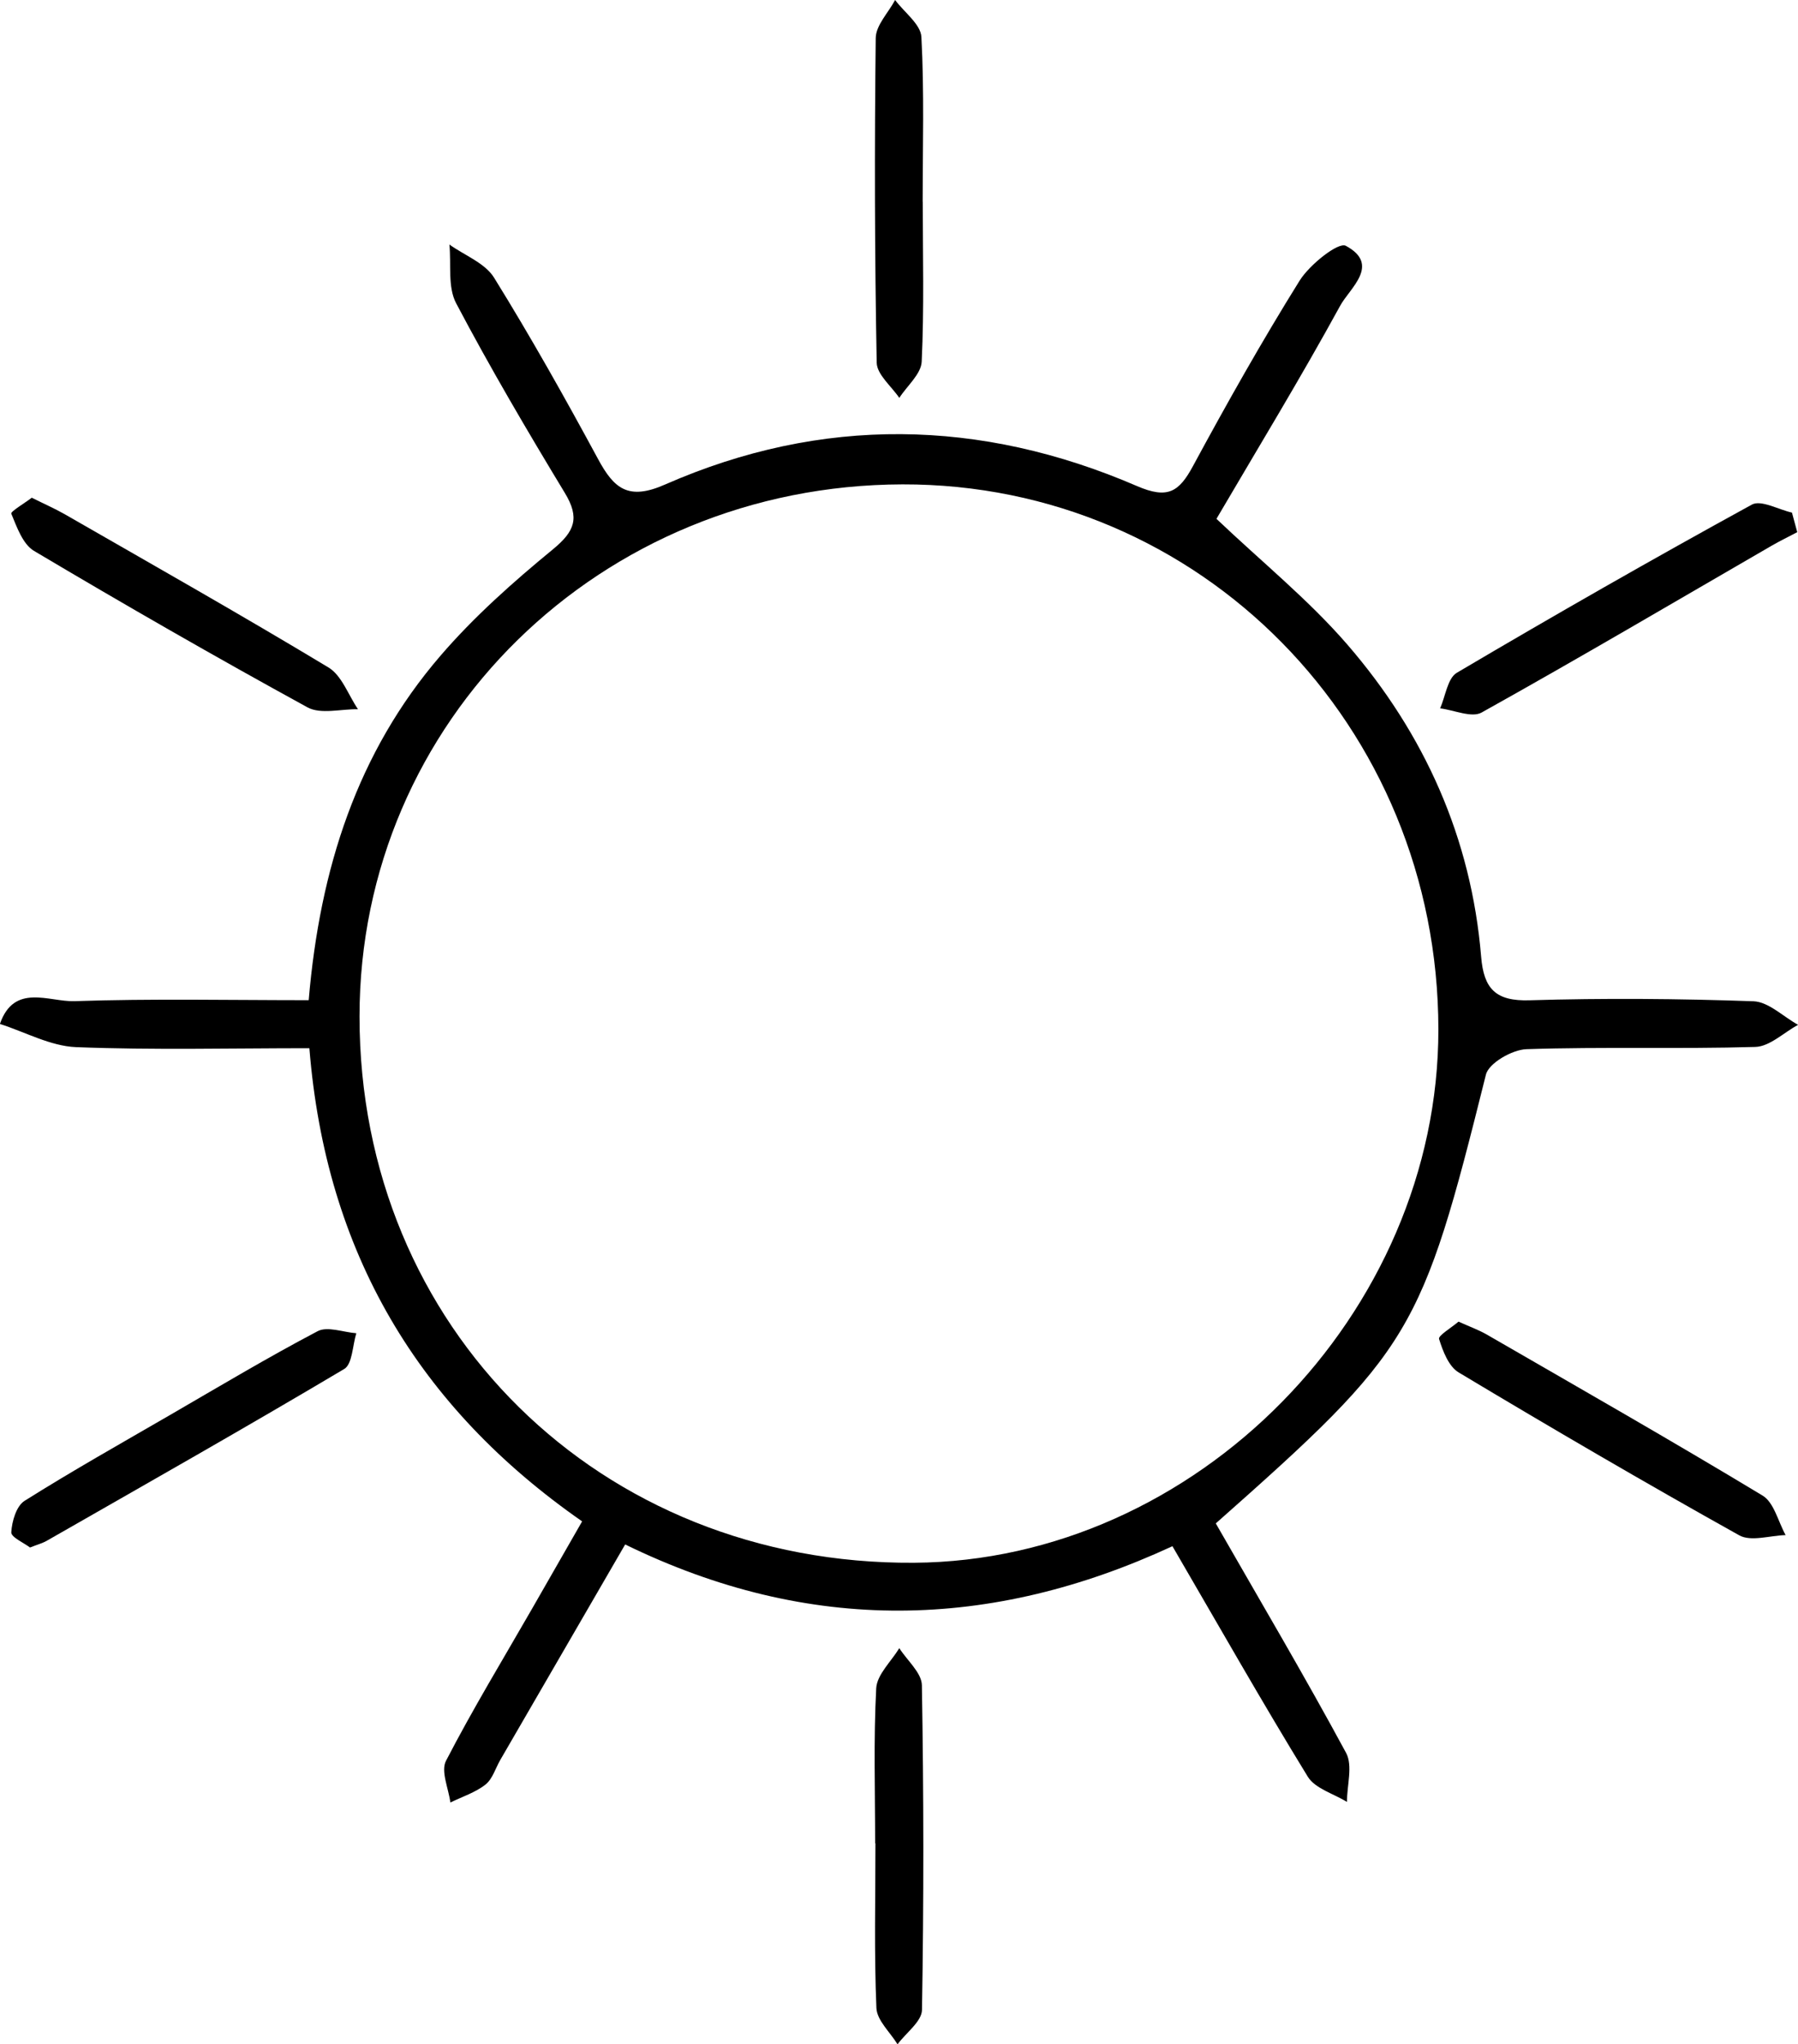 <?xml version="1.0" encoding="UTF-8"?><svg id="Lager_2" xmlns="http://www.w3.org/2000/svg" viewBox="0 0 184.64 209.92"><defs><style>.cls-1{stroke-width:0px;}</style></defs><g id="Lager_1-2"><path class="cls-1" d="m124.84,156.42c4.56,7.96,9.13,15.69,13.39,23.58.71,1.31.09,3.34.09,5.04-1.37-.85-3.27-1.37-4.02-2.59-4.69-7.65-9.12-15.46-13.9-23.67-18.61,8.62-37.25,9.08-56.2-.18-4.37,7.53-8.59,14.82-12.82,22.12-.5.86-.8,1.97-1.53,2.54-1.04.82-2.38,1.24-3.6,1.84-.19-1.45-1-3.22-.45-4.28,2.75-5.32,5.87-10.45,8.85-15.64,1.65-2.87,3.29-5.74,5.13-8.95-16.8-11.7-26.32-27.56-28.01-48.59-8.09,0-16.04.2-23.97-.11-2.63-.11-5.21-1.55-7.81-2.38,1.46-4.21,5.04-2.26,7.64-2.34,7.95-.27,15.92-.1,24.07-.1,1.15-13.53,4.99-25.45,13.53-35.37,3.44-4,7.46-7.57,11.55-10.93,2.26-1.86,2.77-3.23,1.23-5.78-3.88-6.41-7.68-12.87-11.17-19.49-.88-1.67-.49-4-.69-6.03,1.56,1.12,3.66,1.9,4.59,3.41,3.76,6.07,7.27,12.32,10.67,18.61,1.64,3.04,3.1,4.3,6.9,2.62,16.09-7.06,32.39-6.77,48.44.16,3.17,1.37,4.32.61,5.76-2.05,3.48-6.44,7.08-12.83,10.95-19.04,1.03-1.65,3.98-3.99,4.74-3.58,3.61,1.94.41,4.35-.57,6.15-4.06,7.42-8.47,14.66-12.71,21.89,4.68,4.45,9.47,8.32,13.44,12.91,7.92,9.16,12.73,19.86,13.74,32.05.27,3.31,1.5,4.59,4.98,4.48,7.66-.23,15.33-.17,22.99.1,1.55.06,3.05,1.58,4.58,2.42-1.47.79-2.91,2.23-4.4,2.27-7.82.23-15.66-.03-23.49.23-1.47.05-3.88,1.43-4.17,2.62-6.64,26.62-7.52,28.18-27.74,46.08Zm-32.17-106.68c-31.03.08-55.75,24.31-55.75,54.65,0,31.99,24.69,56.3,56.94,56.09,28.93-.19,53.87-25.56,53.85-54.78-.03-31.19-24.46-56.03-55.04-55.96Z"/><path class="cls-1" d="m149.78,135.72c1.13.51,2.05.84,2.89,1.32,9.47,5.47,18.97,10.89,28.33,16.54,1.18.71,1.6,2.68,2.37,4.06-1.61.04-3.56.7-4.77.02-9.69-5.41-19.28-11.01-28.8-16.72-1.03-.61-1.63-2.19-2.02-3.44-.11-.34,1.26-1.15,2.01-1.79Z"/><path class="cls-1" d="m94.76,20.72c0,5.48.15,10.96-.11,16.42-.06,1.27-1.5,2.48-2.3,3.72-.81-1.2-2.29-2.39-2.32-3.61-.21-11.12-.23-22.24-.1-33.35.02-1.31,1.3-2.6,1.99-3.9.94,1.27,2.63,2.49,2.7,3.8.3,5.63.13,11.28.13,16.92Z"/><path class="cls-1" d="m3.09,158.92c-.61-.47-1.96-1.06-1.93-1.57.06-1.12.52-2.69,1.35-3.22,4.91-3.09,9.96-5.93,14.98-8.84,5.02-2.91,10-5.89,15.13-8.59,1.01-.53,2.63.11,3.97.21-.39,1.26-.4,3.17-1.24,3.67-10.11,6.01-20.35,11.81-30.56,17.65-.42.24-.91.37-1.7.68Z"/><path class="cls-1" d="m184.56,54.65c-.87.46-1.76.89-2.61,1.38-9.92,5.74-19.79,11.56-29.8,17.14-1.02.57-2.82-.25-4.26-.43.55-1.25.76-3.08,1.71-3.65,10.01-5.91,20.1-11.68,30.3-17.27.94-.52,2.73.51,4.12.82.18.67.36,1.33.54,2Z"/><path class="cls-1" d="m89.87,189.29c0-5.31-.17-10.62.11-15.92.08-1.41,1.54-2.75,2.37-4.12.81,1.27,2.3,2.53,2.32,3.81.19,11.11.2,22.23.01,33.34-.02,1.19-1.64,2.35-2.51,3.53-.76-1.24-2.11-2.45-2.17-3.72-.24-5.63-.1-11.27-.1-16.91h-.03Z"/><path class="cls-1" d="m3.26,51.11c1.28.64,2.34,1.1,3.34,1.67,9.07,5.21,18.17,10.36,27.13,15.76,1.37.83,2.04,2.83,3.03,4.29-1.74-.03-3.82.55-5.18-.19-9.46-5.18-18.82-10.56-28.09-16.07-1.15-.69-1.76-2.44-2.33-3.82-.09-.22,1.36-1.07,2.09-1.63Z"/></g></svg>